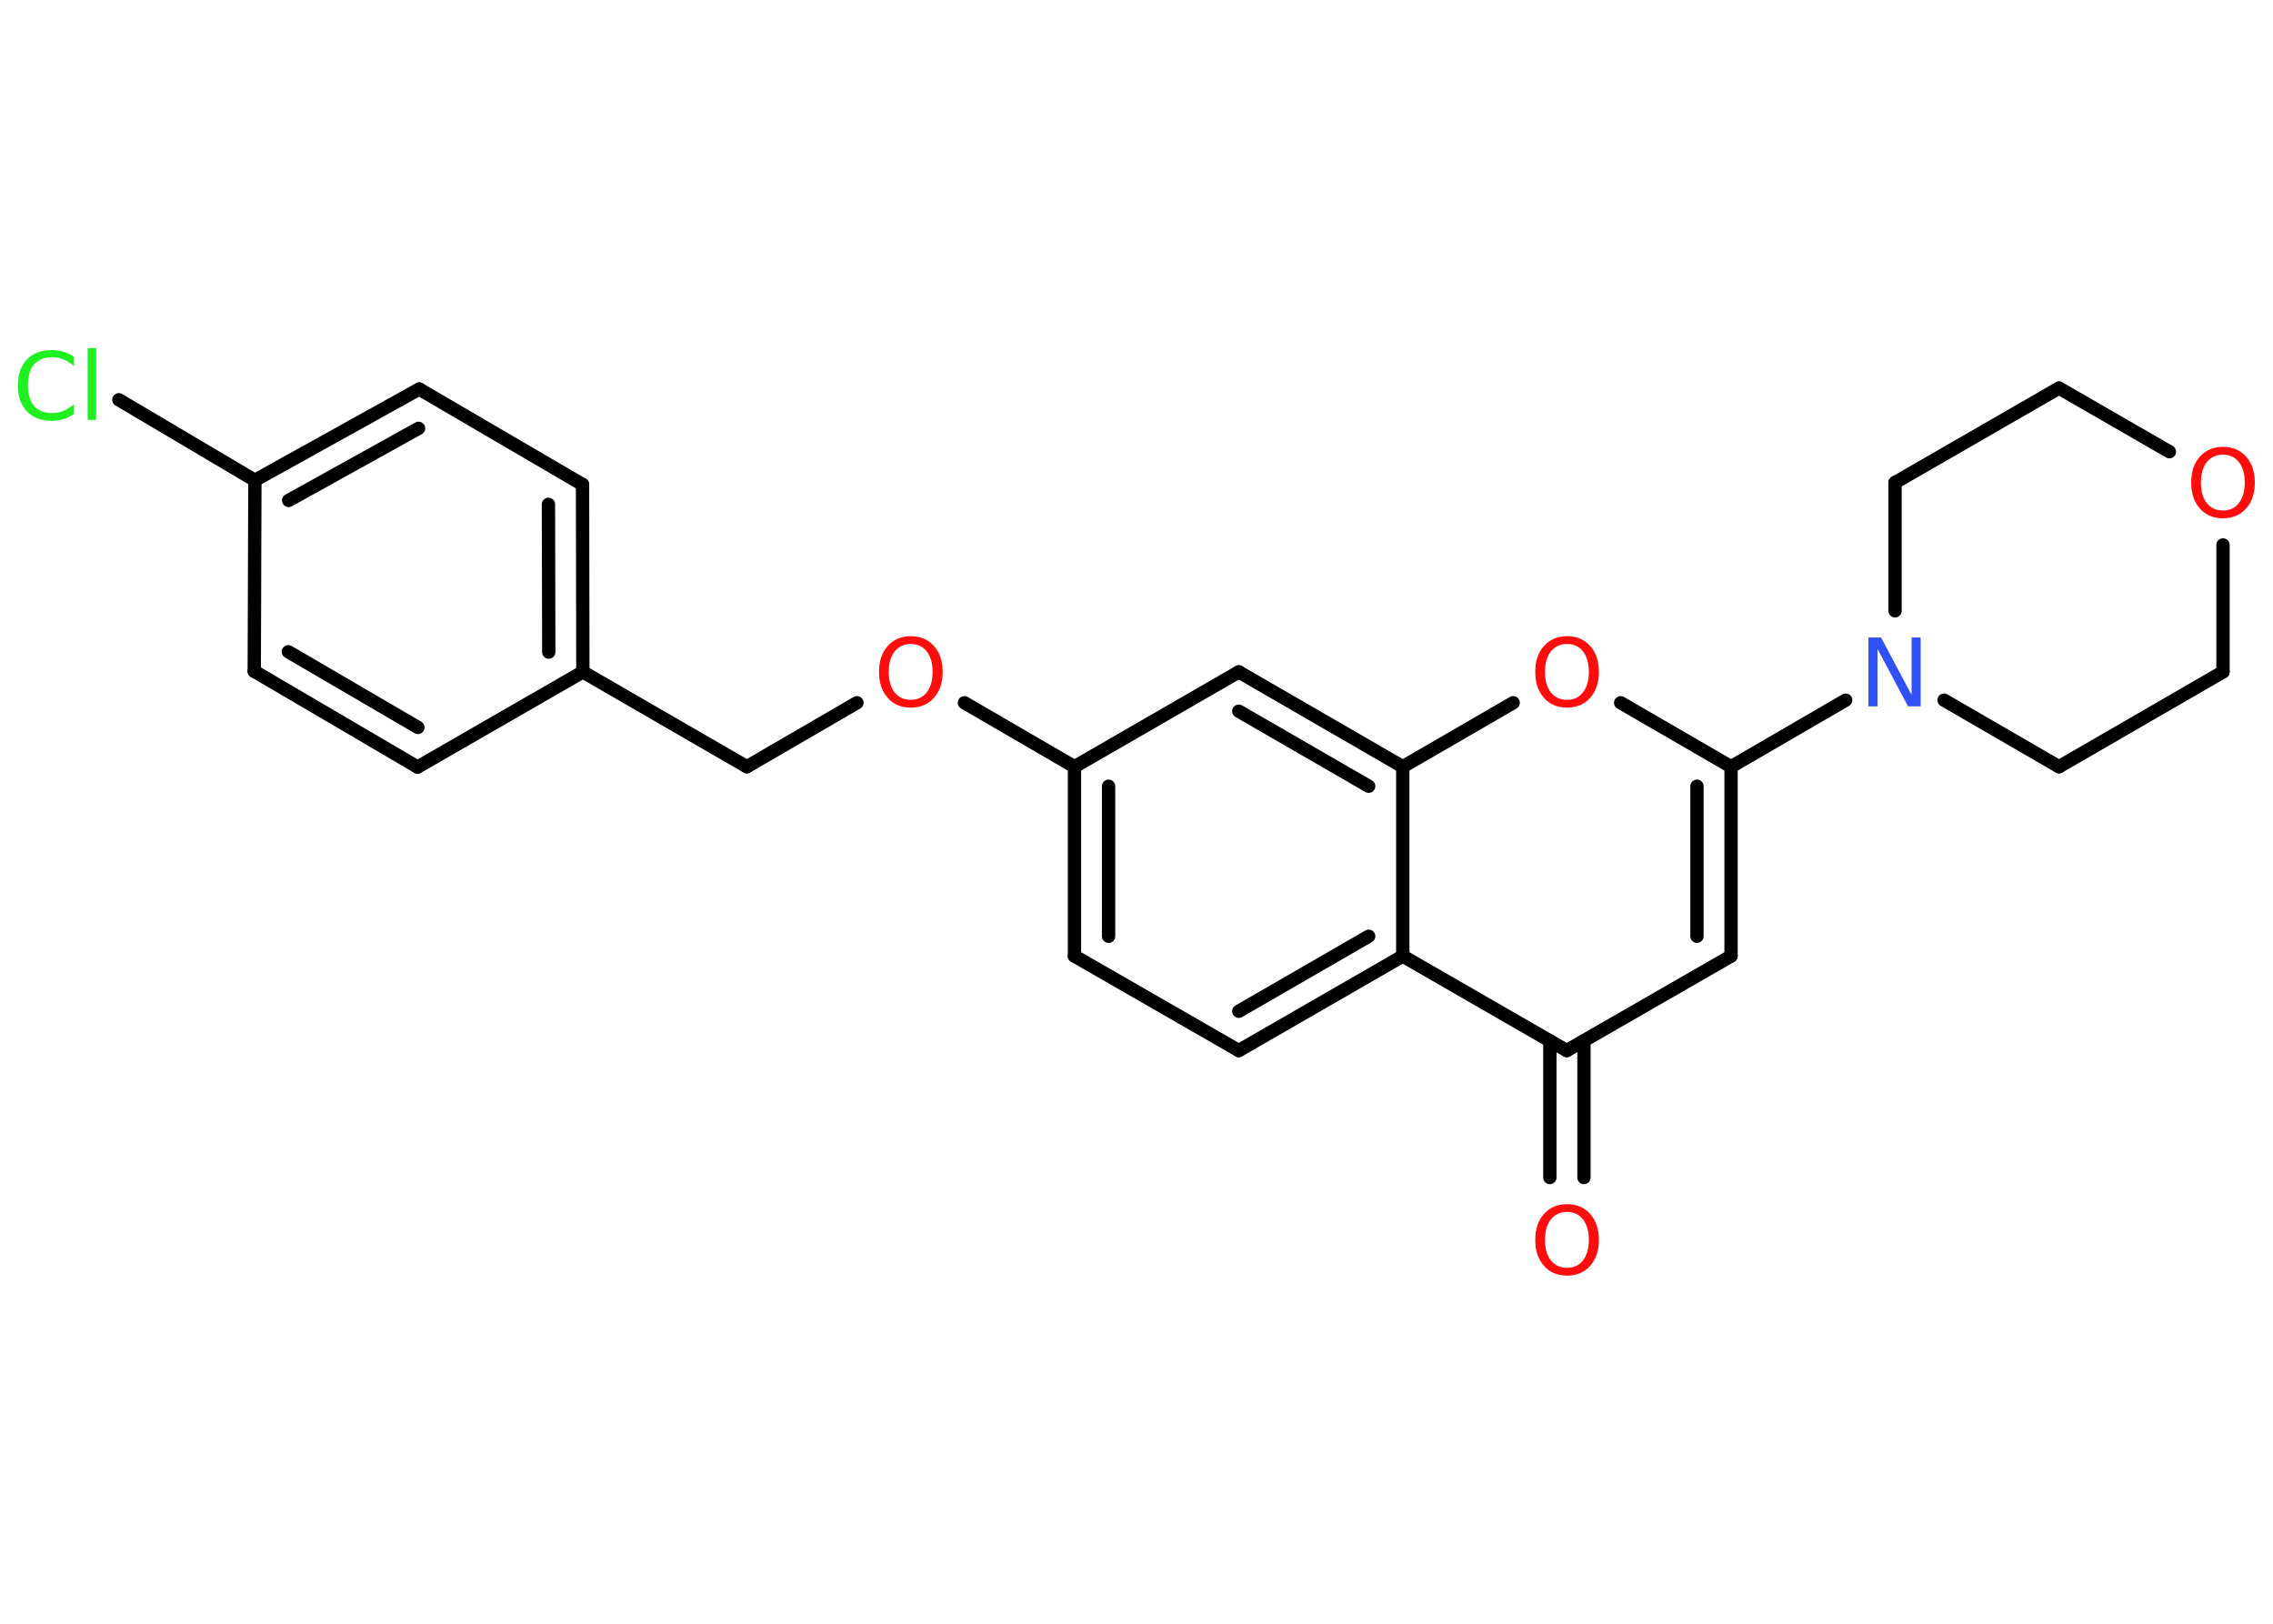 <?xml version='1.0' encoding='UTF-8'?>
<!DOCTYPE svg PUBLIC "-//W3C//DTD SVG 1.1//EN" "http://www.w3.org/Graphics/SVG/1.1/DTD/svg11.dtd">
<svg version='1.2' xmlns='http://www.w3.org/2000/svg' xmlns:xlink='http://www.w3.org/1999/xlink' width='70.0mm' height='50.0mm' viewBox='0 0 70.0 50.0'>
  <desc>Generated by the Chemistry Development Kit (http://github.com/cdk)</desc>
  <g stroke-linecap='round' stroke-linejoin='round' stroke='#000000' stroke-width='.41' fill='#FF0D0D'>
    <rect x='.0' y='.0' width='70.0' height='50.0' fill='#FFFFFF' stroke='none'/>
    <g id='mol1' class='mol'>
      <g id='mol1bnd1' class='bond'>
        <line x1='47.73' y1='36.26' x2='47.73' y2='32.05'/>
        <line x1='48.78' y1='36.26' x2='48.78' y2='32.05'/>
      </g>
      <line id='mol1bnd2' class='bond' x1='48.25' y1='32.35' x2='53.31' y2='29.44'/>
      <g id='mol1bnd3' class='bond'>
        <line x1='53.31' y1='29.44' x2='53.31' y2='23.61'/>
        <line x1='52.26' y1='28.83' x2='52.26' y2='24.21'/>
      </g>
      <line id='mol1bnd4' class='bond' x1='53.31' y1='23.61' x2='56.84' y2='21.56'/>
      <line id='mol1bnd5' class='bond' x1='58.36' y1='18.81' x2='58.36' y2='14.86'/>
      <line id='mol1bnd6' class='bond' x1='58.36' y1='14.86' x2='63.41' y2='11.95'/>
      <line id='mol1bnd7' class='bond' x1='63.41' y1='11.95' x2='66.81' y2='13.91'/>
      <line id='mol1bnd8' class='bond' x1='68.46' y1='16.78' x2='68.46' y2='20.69'/>
      <line id='mol1bnd9' class='bond' x1='68.46' y1='20.69' x2='63.41' y2='23.61'/>
      <line id='mol1bnd10' class='bond' x1='59.87' y1='21.56' x2='63.41' y2='23.61'/>
      <line id='mol1bnd11' class='bond' x1='53.31' y1='23.61' x2='49.91' y2='21.64'/>
      <line id='mol1bnd12' class='bond' x1='46.6' y1='21.64' x2='43.2' y2='23.61'/>
      <g id='mol1bnd13' class='bond'>
        <line x1='43.2' y1='23.61' x2='38.15' y2='20.69'/>
        <line x1='42.15' y1='24.21' x2='38.15' y2='21.9'/>
      </g>
      <line id='mol1bnd14' class='bond' x1='38.15' y1='20.69' x2='33.09' y2='23.61'/>
      <line id='mol1bnd15' class='bond' x1='33.09' y1='23.61' x2='29.7' y2='21.64'/>
      <line id='mol1bnd16' class='bond' x1='26.39' y1='21.64' x2='23.0' y2='23.61'/>
      <line id='mol1bnd17' class='bond' x1='23.0' y1='23.61' x2='17.95' y2='20.69'/>
      <g id='mol1bnd18' class='bond'>
        <line x1='17.95' y1='20.69' x2='17.94' y2='14.92'/>
        <line x1='16.9' y1='20.08' x2='16.89' y2='15.53'/>
      </g>
      <line id='mol1bnd19' class='bond' x1='17.94' y1='14.92' x2='12.91' y2='11.98'/>
      <g id='mol1bnd20' class='bond'>
        <line x1='12.91' y1='11.98' x2='7.85' y2='14.79'/>
        <line x1='12.89' y1='13.19' x2='8.89' y2='15.41'/>
      </g>
      <line id='mol1bnd21' class='bond' x1='7.85' y1='14.79' x2='3.66' y2='12.31'/>
      <line id='mol1bnd22' class='bond' x1='7.85' y1='14.79' x2='7.83' y2='20.67'/>
      <g id='mol1bnd23' class='bond'>
        <line x1='7.83' y1='20.67' x2='12.86' y2='23.62'/>
        <line x1='8.88' y1='20.07' x2='12.87' y2='22.4'/>
      </g>
      <line id='mol1bnd24' class='bond' x1='17.95' y1='20.69' x2='12.86' y2='23.62'/>
      <g id='mol1bnd25' class='bond'>
        <line x1='33.09' y1='23.61' x2='33.09' y2='29.44'/>
        <line x1='34.14' y1='24.21' x2='34.14' y2='28.83'/>
      </g>
      <line id='mol1bnd26' class='bond' x1='33.09' y1='29.44' x2='38.15' y2='32.35'/>
      <g id='mol1bnd27' class='bond'>
        <line x1='38.15' y1='32.35' x2='43.2' y2='29.44'/>
        <line x1='38.15' y1='31.14' x2='42.15' y2='28.83'/>
      </g>
      <line id='mol1bnd28' class='bond' x1='48.25' y1='32.35' x2='43.2' y2='29.44'/>
      <line id='mol1bnd29' class='bond' x1='43.2' y1='23.61' x2='43.2' y2='29.44'/>
      <path id='mol1atm1' class='atom' d='M48.26 37.32q-.31 .0 -.5 .23q-.18 .23 -.18 .63q.0 .4 .18 .63q.18 .23 .5 .23q.31 .0 .49 -.23q.18 -.23 .18 -.63q.0 -.4 -.18 -.63q-.18 -.23 -.49 -.23zM48.26 37.08q.44 .0 .71 .3q.27 .3 .27 .8q.0 .5 -.27 .8q-.27 .3 -.71 .3q-.45 .0 -.71 -.3q-.27 -.3 -.27 -.8q.0 -.5 .27 -.8q.27 -.3 .71 -.3z' stroke='none'/>
      <path id='mol1atm5' class='atom' d='M57.55 19.63h.38l.94 1.77v-1.77h.28v2.12h-.39l-.94 -1.77v1.77h-.28v-2.12z' stroke='none' fill='#3050F8'/>
      <path id='mol1atm8' class='atom' d='M68.46 14.0q-.31 .0 -.5 .23q-.18 .23 -.18 .63q.0 .4 .18 .63q.18 .23 .5 .23q.31 .0 .49 -.23q.18 -.23 .18 -.63q.0 -.4 -.18 -.63q-.18 -.23 -.49 -.23zM68.46 13.76q.44 .0 .71 .3q.27 .3 .27 .8q.0 .5 -.27 .8q-.27 .3 -.71 .3q-.45 .0 -.71 -.3q-.27 -.3 -.27 -.8q.0 -.5 .27 -.8q.27 -.3 .71 -.3z' stroke='none'/>
      <path id='mol1atm11' class='atom' d='M48.26 19.83q-.31 .0 -.5 .23q-.18 .23 -.18 .63q.0 .4 .18 .63q.18 .23 .5 .23q.31 .0 .49 -.23q.18 -.23 .18 -.63q.0 -.4 -.18 -.63q-.18 -.23 -.49 -.23zM48.26 19.59q.44 .0 .71 .3q.27 .3 .27 .8q.0 .5 -.27 .8q-.27 .3 -.71 .3q-.45 .0 -.71 -.3q-.27 -.3 -.27 -.8q.0 -.5 .27 -.8q.27 -.3 .71 -.3z' stroke='none'/>
      <path id='mol1atm15' class='atom' d='M28.05 19.83q-.31 .0 -.5 .23q-.18 .23 -.18 .63q.0 .4 .18 .63q.18 .23 .5 .23q.31 .0 .49 -.23q.18 -.23 .18 -.63q.0 -.4 -.18 -.63q-.18 -.23 -.49 -.23zM28.05 19.59q.44 .0 .71 .3q.27 .3 .27 .8q.0 .5 -.27 .8q-.27 .3 -.71 .3q-.45 .0 -.71 -.3q-.27 -.3 -.27 -.8q.0 -.5 .27 -.8q.27 -.3 .71 -.3z' stroke='none'/>
      <path id='mol1atm21' class='atom' d='M2.27 10.97v.3q-.15 -.14 -.31 -.2q-.16 -.07 -.35 -.07q-.36 .0 -.56 .22q-.19 .22 -.19 .64q.0 .42 .19 .64q.19 .22 .56 .22q.18 .0 .35 -.07q.16 -.07 .31 -.2v.3q-.15 .1 -.32 .16q-.17 .05 -.36 .05q-.48 .0 -.76 -.29q-.28 -.29 -.28 -.8q.0 -.51 .28 -.8q.28 -.29 .76 -.29q.19 .0 .36 .05q.17 .05 .32 .15zM2.7 10.72h.26v2.21h-.26v-2.21z' stroke='none' fill='#1FF01F'/>
    </g>
  </g>
</svg>
